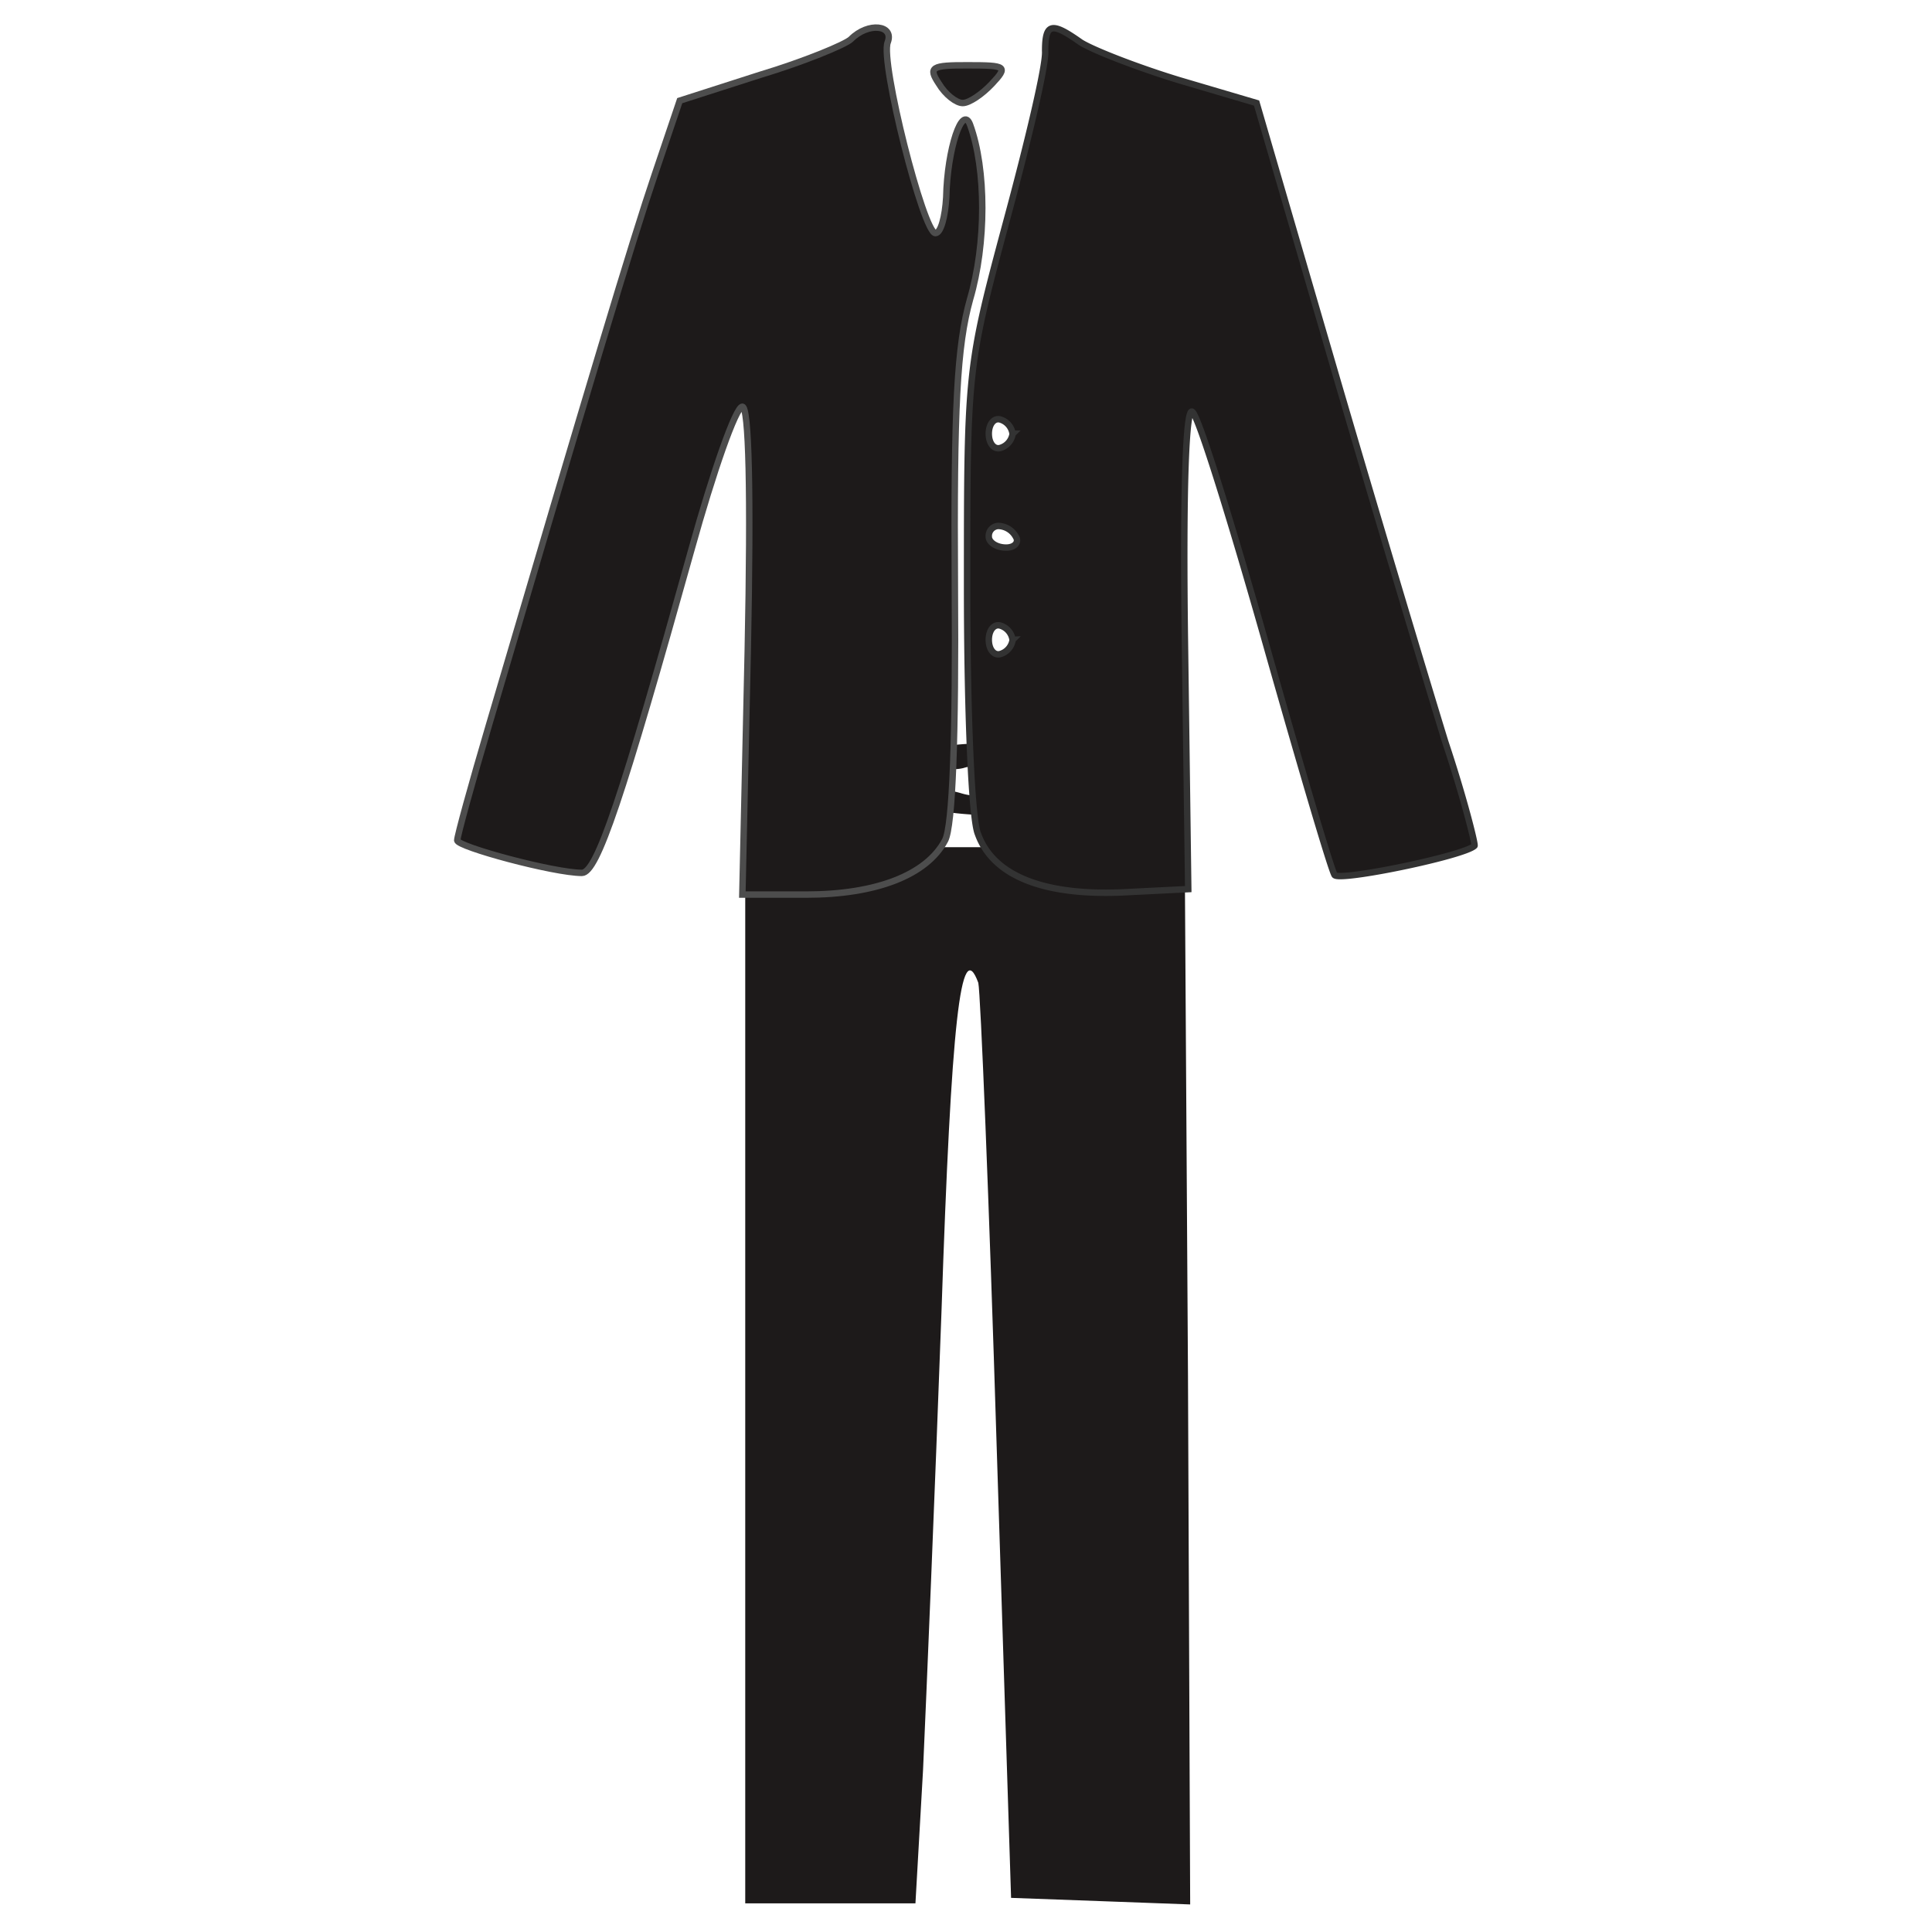 <svg id="Layer_1" data-name="Layer 1" xmlns="http://www.w3.org/2000/svg" viewBox="0 0 300 300">
  <title>suit</title>
  <g>
    <g id="pants">
      <path id="node11" d="M115.72,121c0,5.89-.34,5.72,8.92,4.71.67-.17,1.18-2.53,1.18-5.22,0-4.55-.51-5.05-5.05-5.05S115.72,115.9,115.72,121Z" fill="#1d1a1a"/>
      <path id="node12" d="M131.88,119.77c-1.52,6.06.51,7.74,7.07,5.89,2.86-.84,5.72-1,6.23-.17.51.67,5.72,1.18,11.79,1.18l10.94-.17V115.39H156.13c-9.26,0-11.45.51-10.78,2.36.51,1.35,2.19,2,4.21,1.52,2.19-.67,3.2,0,3.2,2,0,2.19-1,2.69-3.7,1.85a42.31,42.31,0,0,0-5.05-1c-.84,0-1.35-1.52-1.35-3.37,0-2.53-1.18-3.37-4.88-3.37C133.9,115.39,132.72,116.24,131.88,119.77Z" fill="#1d1a1a"/>
      <path id="node13" d="M173.47,121.12c-.17,5.39,0,5.56,5.05,5.22,4.71-.34,5.39-1,5.89-5.72.51-4.88.17-5.22-5.05-5.22C174.31,115.39,173.81,115.9,173.47,121.12Z" fill="#1d1a1a"/>
      <path id="node17" d="M119.59,131.89l-3.87.51V295.55h26.43l1.18-20.71c.51-11.28,1.85-43.27,2.86-71.05,1.52-45.29,3-58.59,5.72-51.18.34,1.35,1.68,33.84,2.86,72.23L157,294.7l14,.51,13.81.51-.34-82-.51-81.83-30.31-.34C136.93,131.56,121.61,131.56,119.59,131.89Z" fill="#1d1a1a"/>
    </g>
    <g id="jacket">
      <path id="node3" d="M132.15,6.07c-.84.84-7.41,3.54-14.14,5.56l-12.46,4-3.87,11.45c-3.54,10.44-10.1,32.33-25.76,85.53C73.22,121.74,71,129.82,71,130.49c0,1,15,5.05,19.36,5.05,2.36,0,6.23-11.62,17-50.17,3.37-12.12,6.9-22.22,7.91-22.22s1.35,13,.84,37.88l-.84,37.88h9.93c10.78,0,18.69-3,21.55-8.42,1.18-2.19,1.68-16.33,1.52-39.23-.17-28.12.34-37.55,2.36-44.79,2.53-8.59,2.53-20.2,0-27.11-1.18-3.2-3.54,3.7-3.7,11.28-.17,3-.84,5.56-1.68,5.56-1.85,0-8.59-26.6-7.41-29.63C138.88,3.88,134.84,3.38,132.15,6.07Z" fill="#1d1a1a" stroke="#4d4d4d" stroke-miterlimit="10"/>
      <path id="node4" d="M162.29,7.92c.17,2.19-2.69,14.14-6.06,26.6-6.06,22.56-6.06,22.9-6.06,56.74,0,18.69.67,35.86,1.68,38.22,2.36,6.57,10.27,9.6,22.39,9.09l10.27-.51L184,100.19c-.34-24.75.17-37.38,1.18-36.2,1,.84,6.06,17.17,11.45,36.2s10.1,35,10.61,35.69c.84,1,20.2-3,21.72-4.55.17-.17-1.68-7.58-4.55-16.16-2.69-8.76-10.44-34.52-17.17-57.58L195.12,16l-12-3.54c-6.57-2-13.47-4.71-15.32-5.89C163.3,3.38,162.29,3.55,162.29,7.92Zm-5.05,59.43a2.69,2.69,0,0,1-1.85,2.19c-1,.34-1.85-.67-1.85-2.19s.84-2.53,1.85-2.19A2.69,2.69,0,0,1,157.23,67.36Zm.51,16c.51.84-.17,1.68-1.52,1.68-1.52,0-2.69-.84-2.69-1.68A1.55,1.55,0,0,1,155,81.67,3.2,3.2,0,0,1,157.74,83.35Zm-.51,16a2.69,2.69,0,0,1-1.85,2.19c-1,.34-1.85-.67-1.85-2.19s.84-2.53,1.85-2.19A2.69,2.69,0,0,1,157.23,99.35Z" fill="#1d1a1a" stroke="#333" stroke-miterlimit="10"/>
      <path id="node5" d="M145.79,13c1,1.68,2.69,3,3.7,3s3-1.35,4.55-3c2.53-2.69,2.19-2.86-3.7-2.86C144.61,10.11,144.1,10.45,145.79,13Z" fill="#1d1a1a" stroke="#4d4d4d" stroke-miterlimit="10"/>
    </g>
  </g>
</svg>
